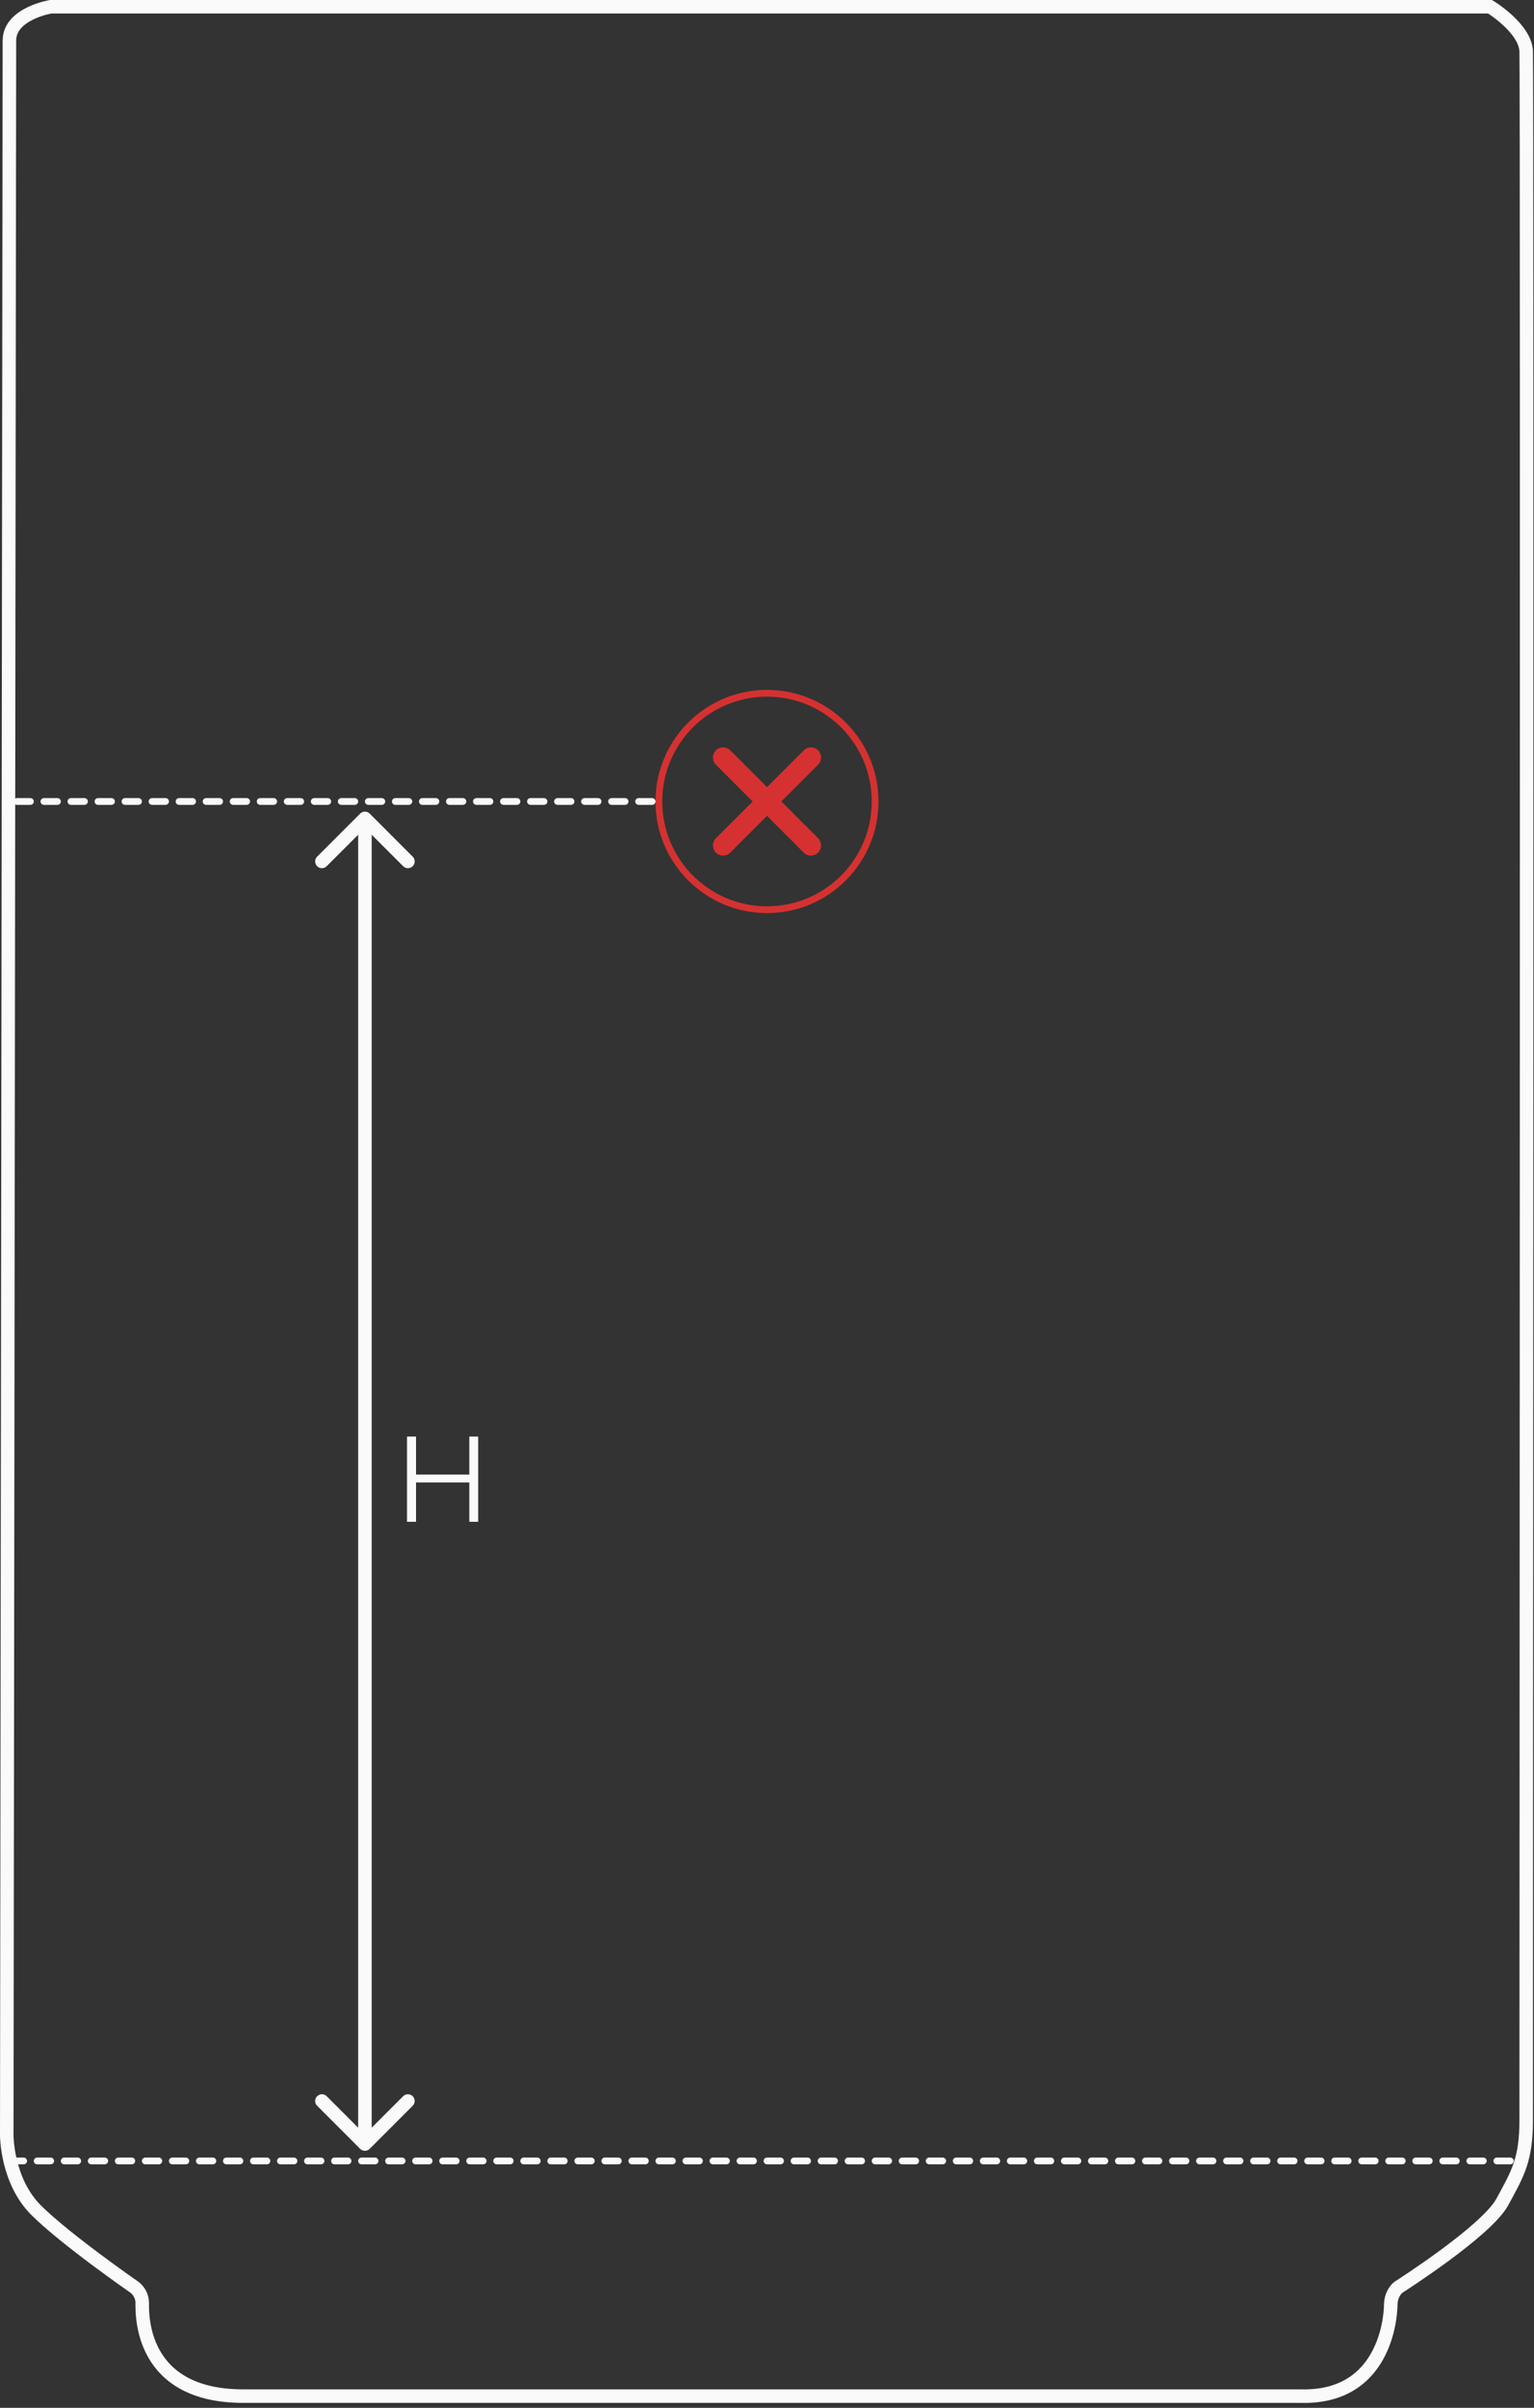 <svg width="227" height="356" viewBox="0 0 227 356" fill="none" xmlns="http://www.w3.org/2000/svg">
<rect x="0" y="0" width="227" height="356" fill="#333333" stroke="none"/>
<path d="M225.843 313.39C225.843 313.39 226 11 225.843 7.572C225.686 4.145 220.5 1 220.5 1H7.5C7.5 1 1.393 2 1.393 6C1.393 10 1 315.748 1 315.748C1 315.748 1 322.431 5.324 326.755C9.648 331.079 19.868 338.154 19.868 338.154C19.868 338.154 21.047 338.94 21.047 340.513C21.047 342.085 20.654 354.27 35.984 354.27H192.431C205.796 354.664 205.796 340.906 205.796 340.906C205.796 338.94 206.975 338.154 206.975 338.154C206.975 338.154 219.947 329.899 222.305 325.575C224.664 321.252 225.843 319.286 225.843 313.39Z" stroke="#FAFAFA" stroke-width="2"/>
<path d="M107 112L120 125M120 112L107 125" stroke="#D63131" stroke-width="3" stroke-linecap="round" stroke-linejoin="round"/>
<circle cx="113.5" cy="118.5" r="16" stroke="#D63131"/>
<line x1="96.5" y1="118.5" x2="1.5" y2="118.5" stroke="#FAFAFA" stroke-linecap="round" stroke-dasharray="2 2"/>
<line x1="223.5" y1="319.5" x2="1.5" y2="319.5" stroke="#FAFAFA" stroke-linecap="round" stroke-dasharray="2 2"/>
<path d="M53.293 317.707C53.683 318.098 54.317 318.098 54.707 317.707L61.071 311.343C61.462 310.953 61.462 310.319 61.071 309.929C60.681 309.538 60.047 309.538 59.657 309.929L54 315.586L48.343 309.929C47.953 309.538 47.319 309.538 46.929 309.929C46.538 310.319 46.538 310.953 46.929 311.343L53.293 317.707ZM54.707 120.293C54.317 119.902 53.683 119.902 53.293 120.293L46.929 126.657C46.538 127.047 46.538 127.681 46.929 128.071C47.319 128.462 47.953 128.462 48.343 128.071L54 122.414L59.657 128.071C60.047 128.462 60.681 128.462 61.071 128.071C61.462 127.681 61.462 127.047 61.071 126.657L54.707 120.293ZM55 317L55 121L53 121L53 317L55 317Z" fill="#FAFAFA"/>
<path d="M70.761 212.4V225H69.447V219.186H61.563V225H60.231V212.4H61.563V218.016H69.447V212.4H70.761Z" fill="#FAFAFA"/>
</svg>
